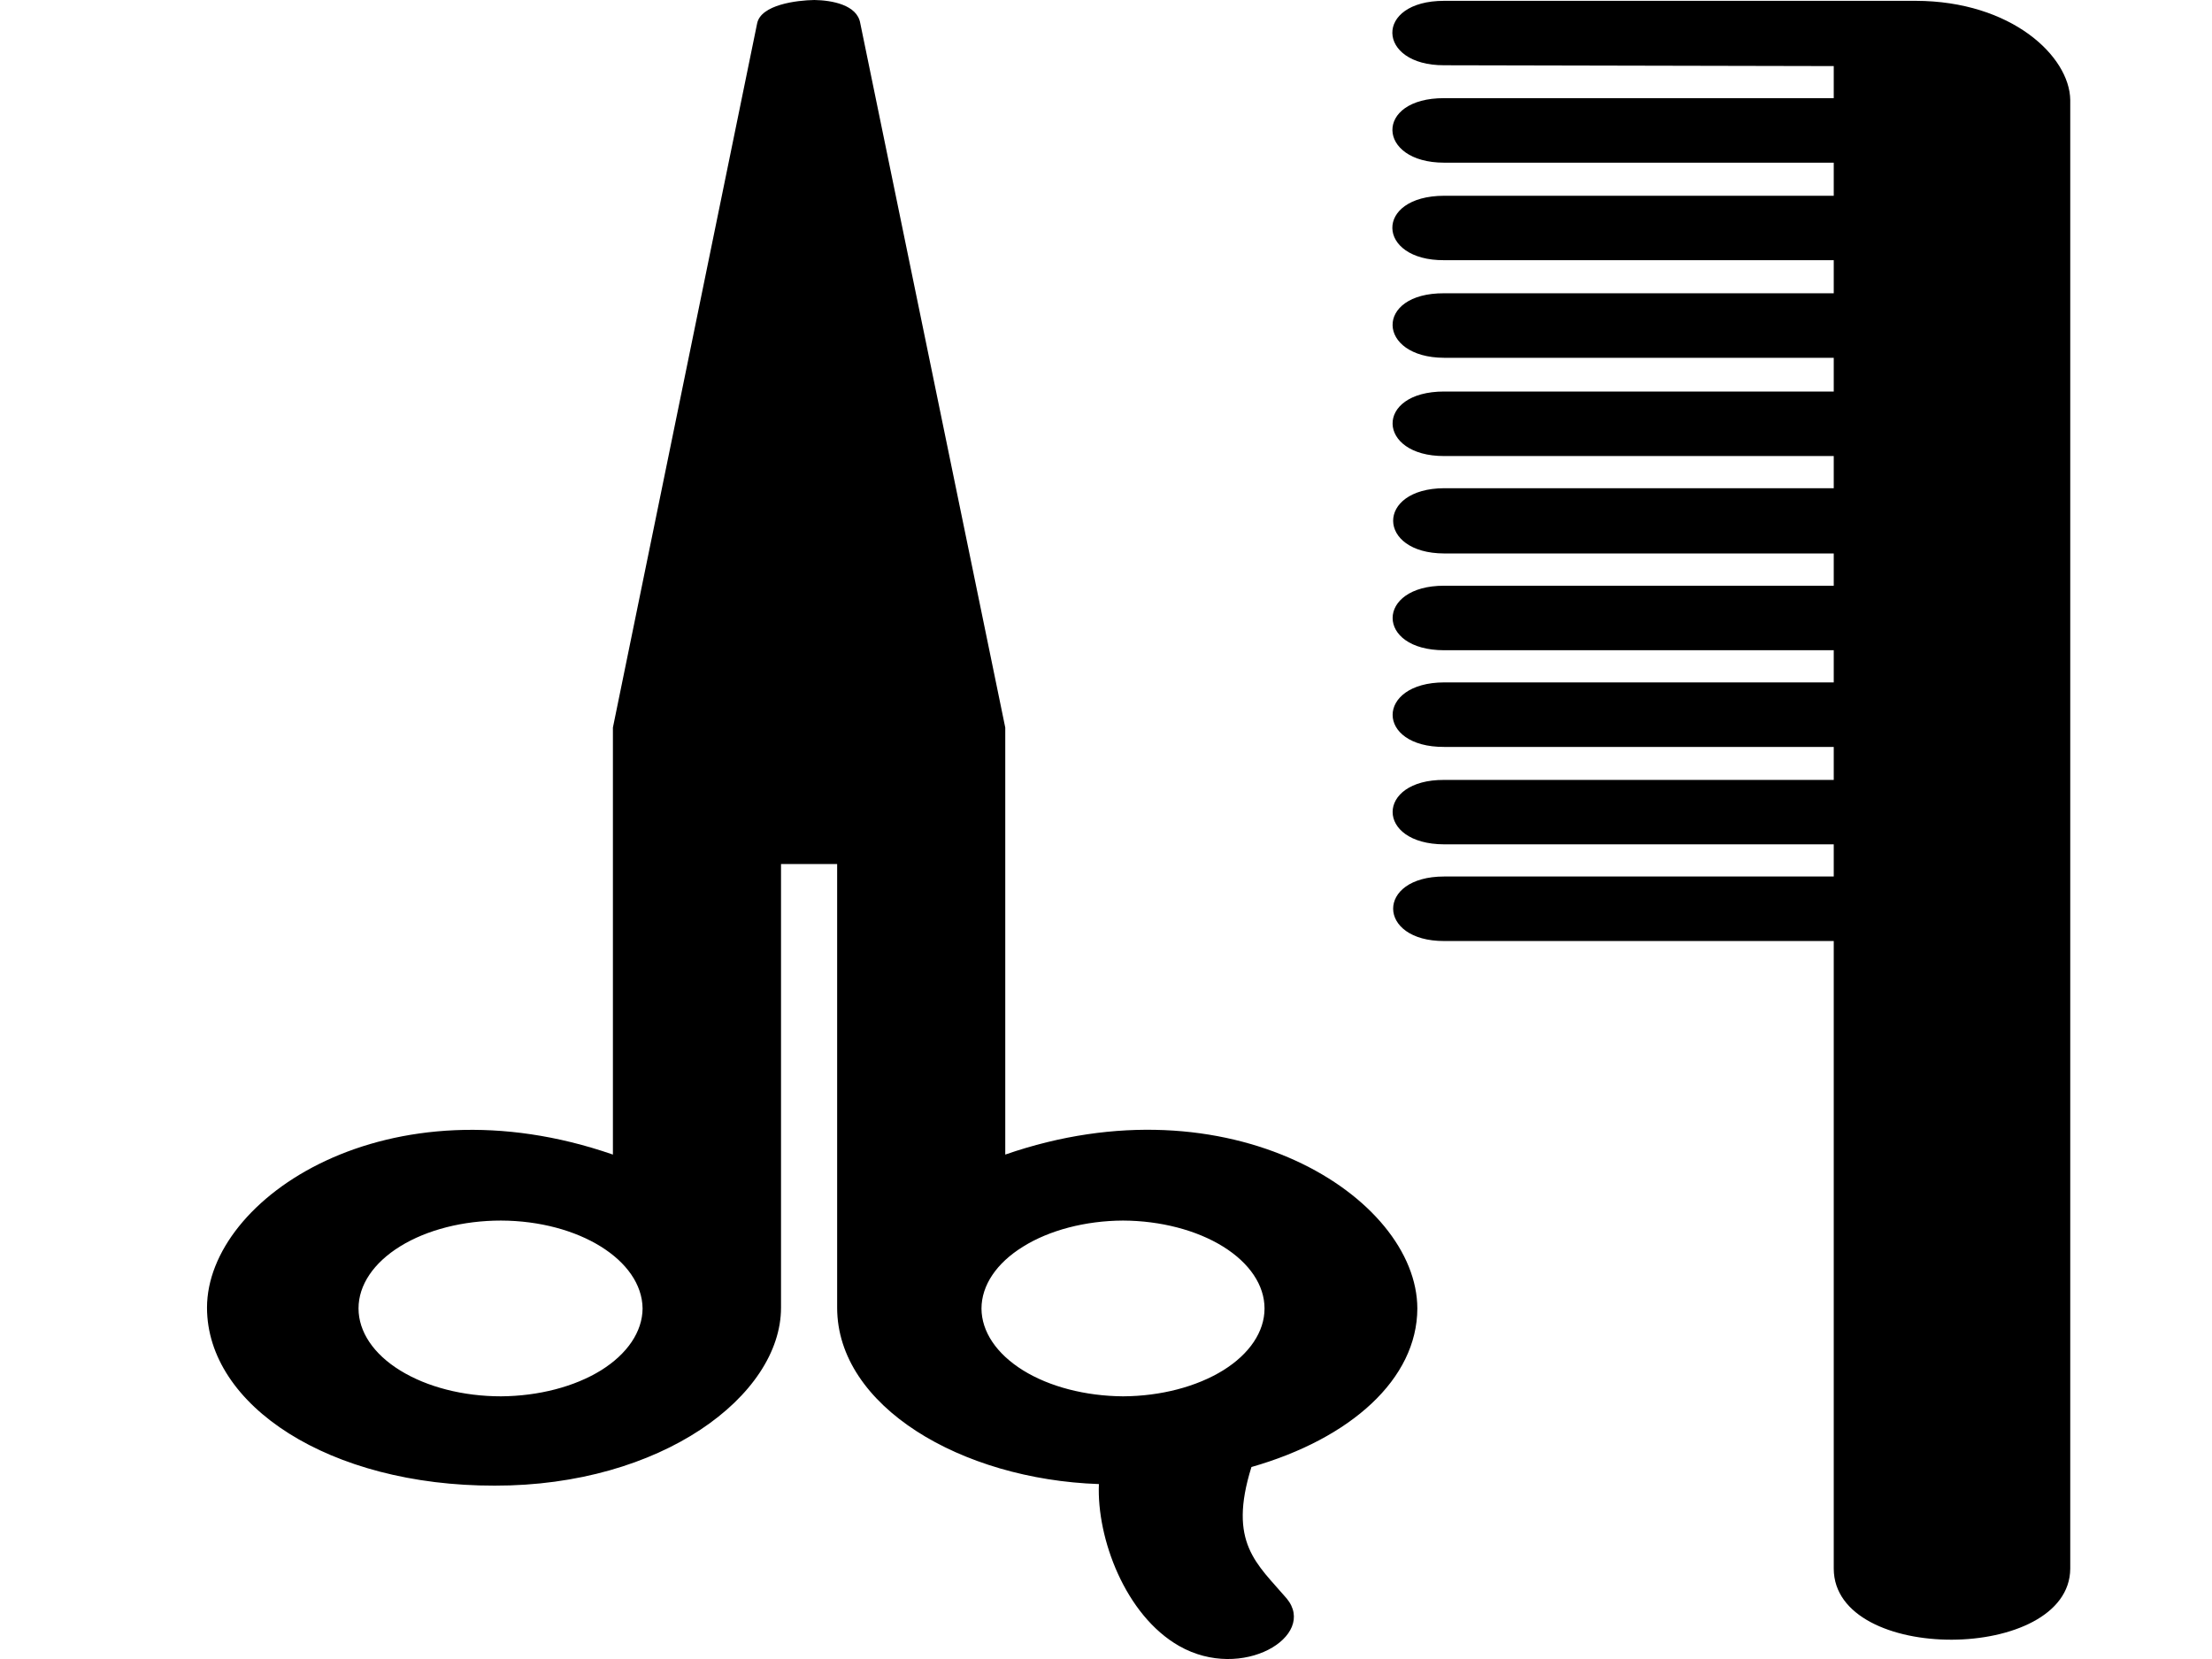 <svg width="24" height="18" viewBox="0 0 24 18" fill="none" xmlns="http://www.w3.org/2000/svg">
<path d="M19.896 2.124H15.669C14.905 2.126 14.934 2.828 15.669 2.823H19.896V3.182H15.669C14.909 3.178 14.937 3.88 15.669 3.882H19.896V4.248H15.669C14.909 4.248 14.937 4.95 15.669 4.948H19.896V5.297H15.669C14.925 5.301 14.937 6.003 15.669 6.005H19.896V6.355H15.669C14.925 6.354 14.922 7.055 15.669 7.055H19.896V7.404H15.669C14.925 7.406 14.922 8.107 15.669 8.104H19.896V8.462H15.669C14.925 8.458 14.922 9.159 15.669 9.161H19.896V9.51H15.669C14.925 9.51 14.937 10.212 15.669 10.21H19.896V17.02C19.899 18.057 22.455 18.038 22.462 17.02V1.084C22.455 0.61 21.824 0.011 20.785 0.009H15.669C14.905 0.009 14.934 0.711 15.669 0.708L19.896 0.717V1.065H15.669C14.906 1.063 14.935 1.765 15.669 1.765H19.896V2.124ZM15.378 14.197C15.376 12.986 13.34 11.683 10.907 12.527V7.894L9.334 0.253C9.301 0.051 9.023 0.003 8.836 0C8.643 0.003 8.257 0.051 8.215 0.253L6.65 7.894V12.527C4.217 11.683 2.247 12.994 2.246 14.188C2.247 15.249 3.573 16.122 5.367 16.119C7.174 16.122 8.474 15.144 8.474 14.188V9.375H9.083V14.188C9.083 15.258 10.428 16.051 11.923 16.102C11.898 16.689 12.209 17.526 12.794 17.859C13.48 18.249 14.296 17.75 13.961 17.344C13.638 16.966 13.32 16.742 13.578 15.917C14.656 15.609 15.376 14.962 15.378 14.197ZM5.436 15.15C5.026 15.15 4.633 15.049 4.343 14.87C4.053 14.692 3.89 14.449 3.89 14.196C3.89 13.943 4.053 13.701 4.343 13.522C4.633 13.343 5.026 13.243 5.436 13.243C6.279 13.246 6.966 13.672 6.972 14.197C6.97 14.448 6.808 14.689 6.521 14.868C6.233 15.046 5.844 15.147 5.436 15.15ZM10.649 14.197C10.65 13.945 10.812 13.704 11.1 13.526C11.387 13.347 11.777 13.245 12.185 13.243C12.593 13.245 12.983 13.347 13.27 13.525C13.558 13.704 13.72 13.945 13.72 14.197C13.72 14.448 13.558 14.69 13.271 14.868C12.983 15.046 12.593 15.148 12.185 15.15C11.777 15.147 11.387 15.046 11.1 14.868C10.812 14.689 10.65 14.448 10.649 14.197Z" fill="black"/>
</svg>
